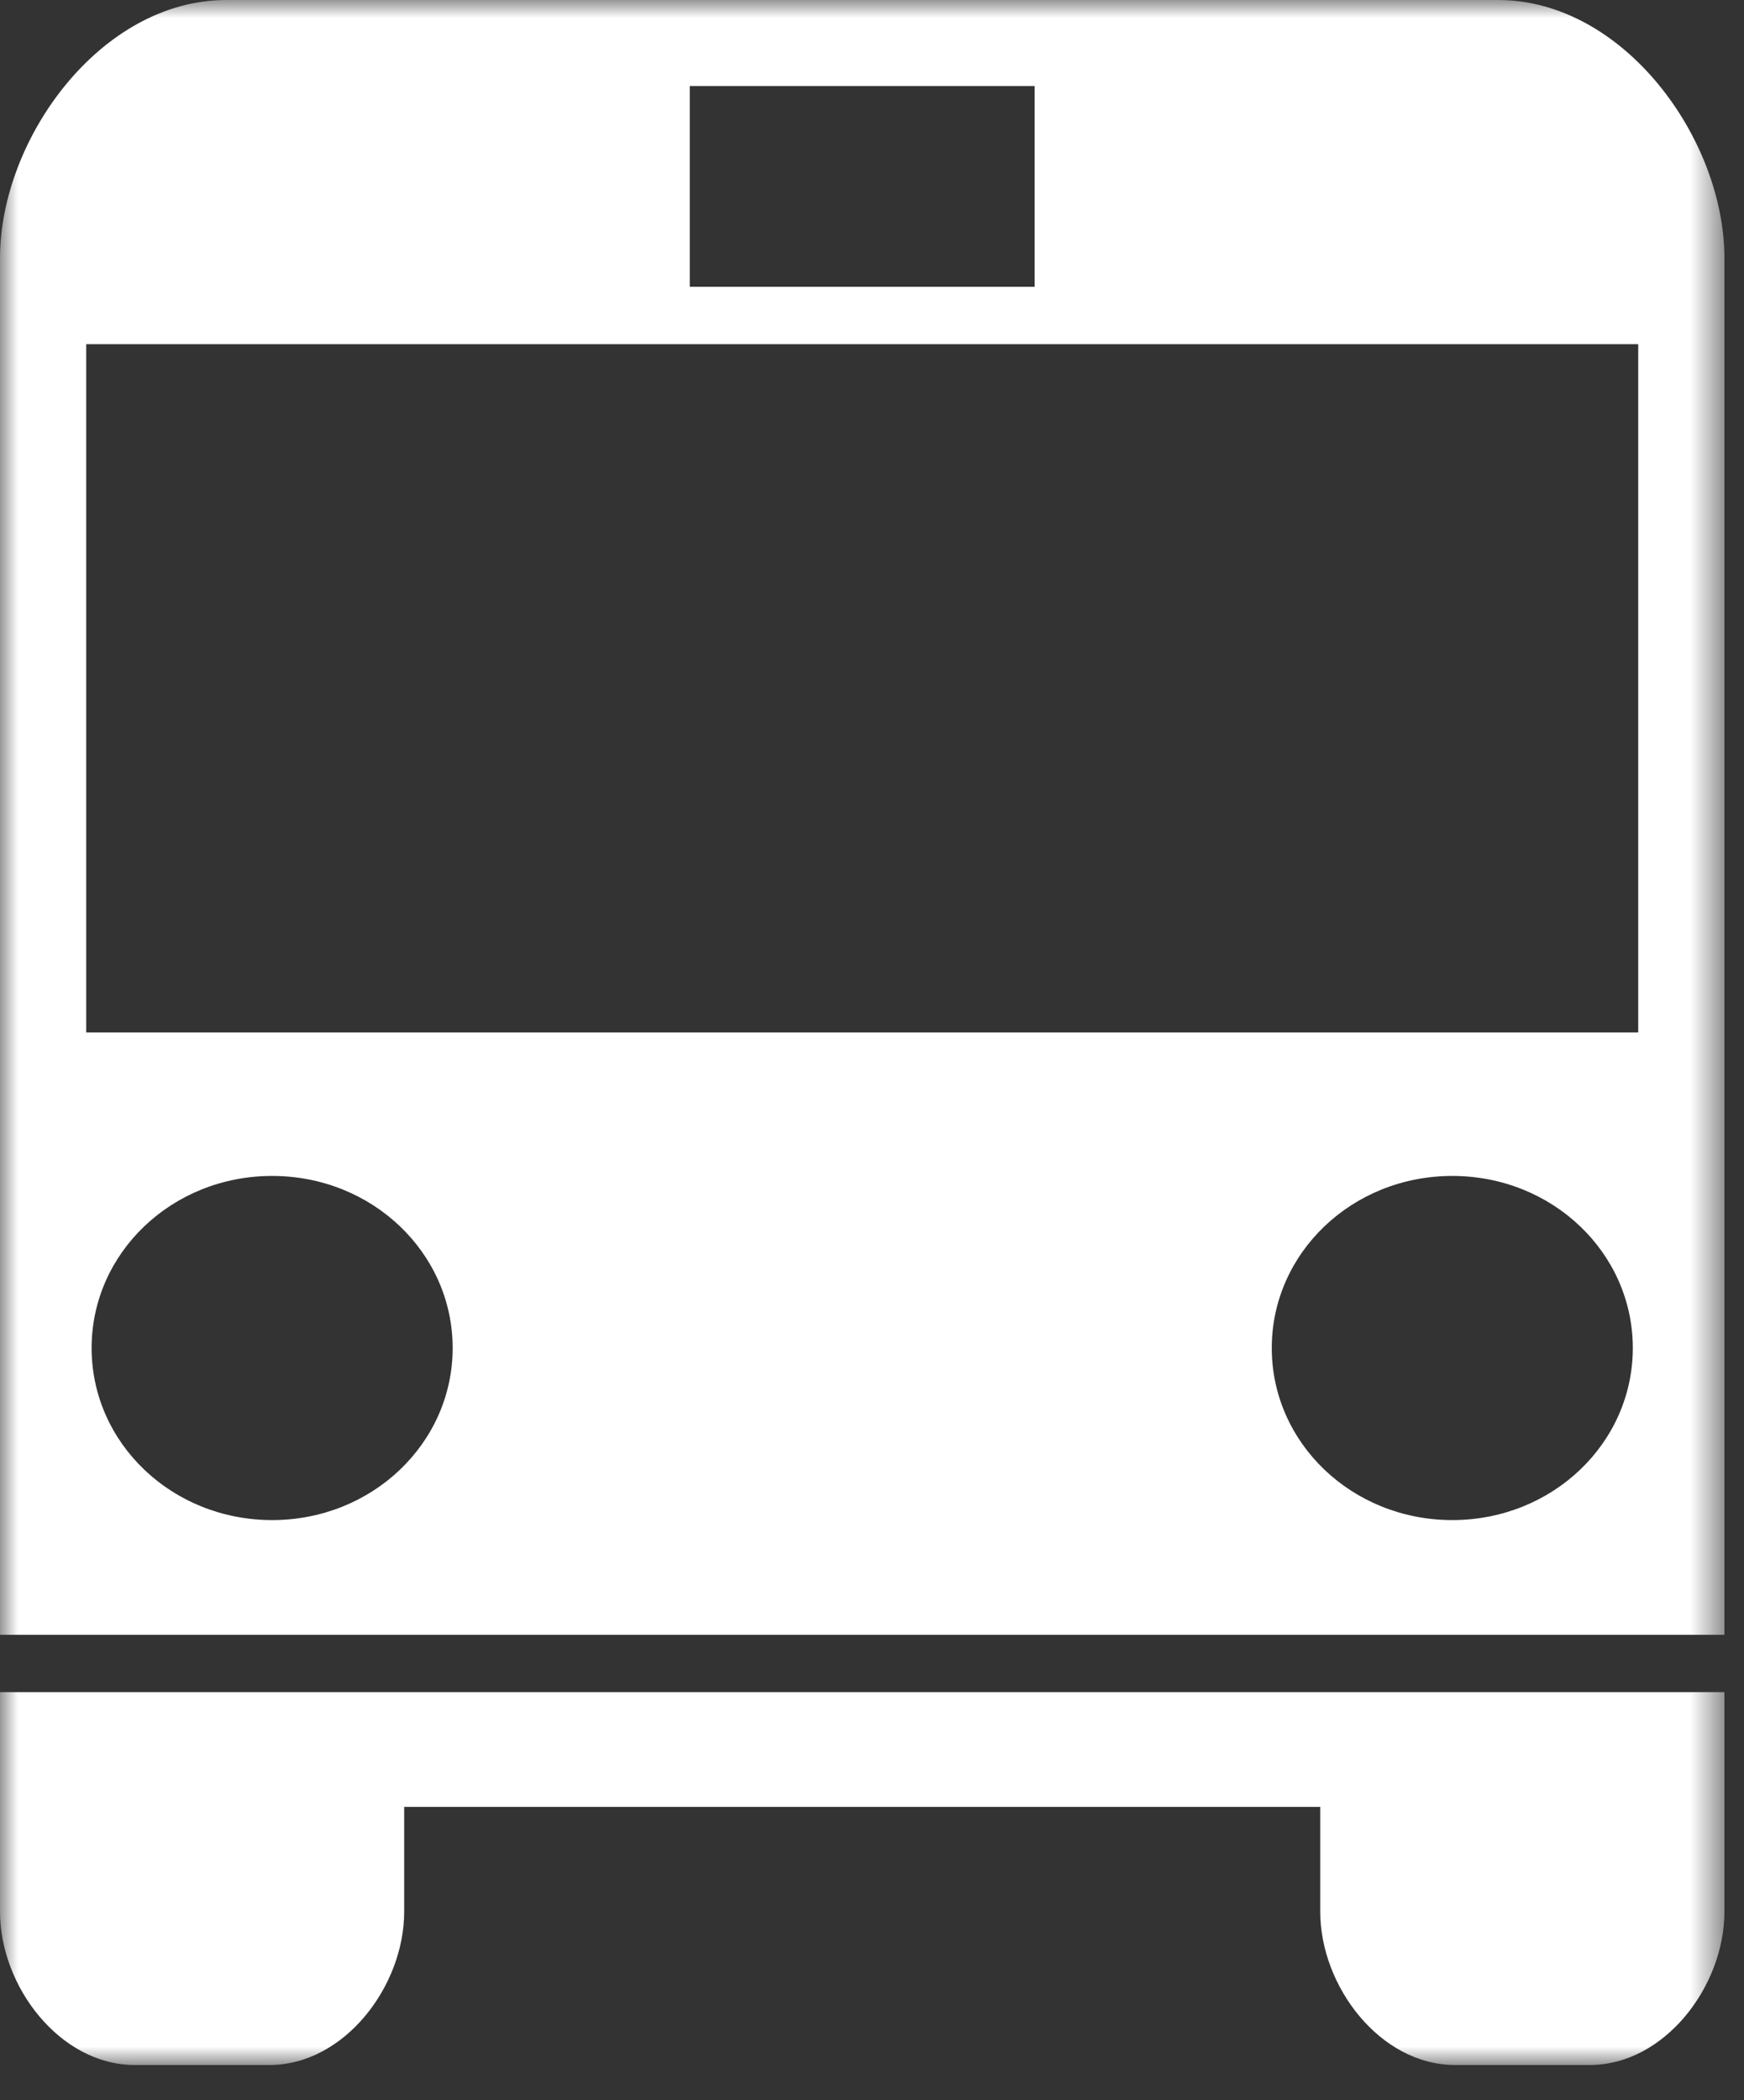 <?xml version="1.0" encoding="UTF-8"?>
<svg width="49px" height="59px" viewBox="0 0 49 59" version="1.1" xmlns="http://www.w3.org/2000/svg" xmlns:xlink="http://www.w3.org/1999/xlink">
    <rect x="0" y="0" width="49" height="59" fill="#333333" stroke="none"/>
    <title>Bus-04.eps</title>
    <defs>
        <polygon id="path-1" points="0 0 48.45 0 48.45 58.013 0 58.013"></polygon>
    </defs>
    <g id="Page-1" stroke="none" stroke-width="1" fill="none" fill-rule="evenodd">
        <g id="Mobile" transform="translate(-258, -2738)">
            <g id="Bus-04.eps" transform="translate(258, 2738)">
                <mask id="mask-2" fill="white">
                    <use xlink:href="#path-1"></use>
                </mask>
                <g id="Clip-2"></g>
                <path d="M0,47.538 L0,53.707 C0,55.802 1.684,58.013 3.785,58.013 L7.57,58.013 C9.671,58.013 11.356,55.802 11.356,53.707 L11.356,50.761 L37.094,50.761 L37.094,53.707 C37.094,55.802 38.779,58.013 40.879,58.013 L44.665,58.013 C46.766,58.013 48.45,55.802 48.45,53.707 L48.45,47.538 L0,47.538 Z M40.804,33.036 C43.621,33.036 45.876,35.2 45.876,37.87 C45.876,40.54 43.621,42.704 40.804,42.704 C37.987,42.704 35.732,40.54 35.732,37.87 C35.732,35.2 37.988,33.036 40.804,33.036 Z M7.646,33.036 C10.462,33.036 12.718,35.2 12.718,37.87 C12.718,40.54 10.462,42.704 7.646,42.704 C4.829,42.704 2.574,40.54 2.574,37.87 C2.574,35.2 4.829,33.036 7.646,33.036 Z M2.422,29.006 L46.028,29.006 L46.028,9.669 L2.422,9.669 L2.422,29.006 Z M19.38,8.057 L29.07,8.057 L29.07,2.417 L19.38,2.417 L19.38,8.057 Z M6.359,0 C2.828,0 0,3.903 0,7.252 L0,45.927 L48.45,45.927 L48.45,7.252 C48.45,3.903 45.623,0 42.09,0 L6.359,0 L6.359,0 Z" id="Fill-1" fill="#FFFFFF" mask="url(#mask-2)"></path>
            </g>
        </g>
    </g>
</svg>